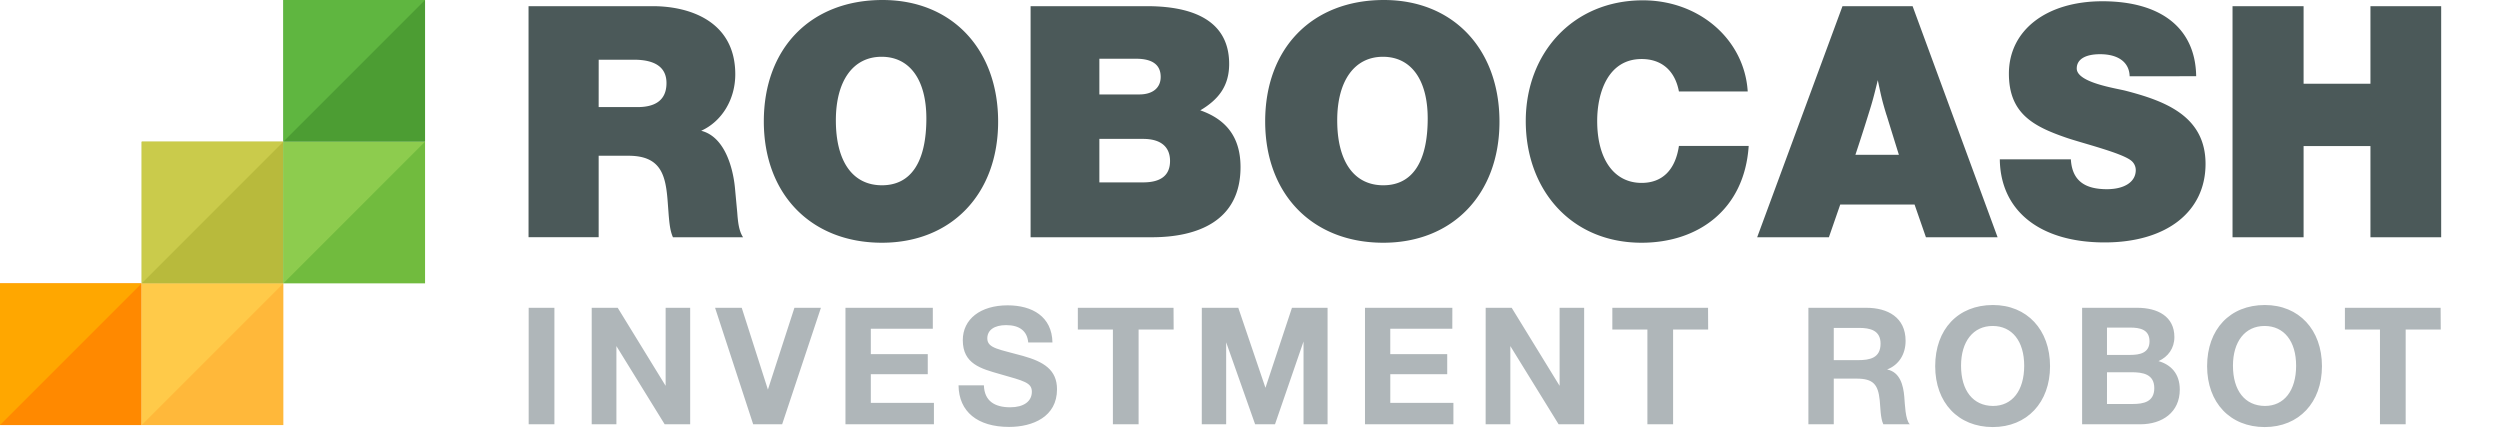 <svg xmlns="http://www.w3.org/2000/svg" fill="none" viewBox="0 0 170 30"><path fill="#AFB6B9" d="M126.91 20.93c1.457 0 2.67.656 2.67 2.247 0 .923-.467 1.646-1.257 1.947.879.178 1.101 1.068 1.168 1.847.044.5.067 1.589.378 1.88h-1.802c-.2-.398-.2-1.192-.245-1.625-.111-1.09-.445-1.48-1.58-1.48h-1.546v3.105h-1.725v-7.922h3.939zm-2.214 3.56h1.646c.813 0 1.536-.145 1.536-1.124 0-.912-.723-1.068-1.458-1.068h-1.724v2.192zm14.707.411c0 2.47-1.569 4.139-3.894 4.139-2.348 0-3.916-1.658-3.916-4.139 0-2.514 1.557-4.16 3.927-4.16 2.314 0 3.883 1.68 3.883 4.16zm-6.052-.033c0 1.702.823 2.726 2.169 2.737 1.313 0 2.125-1.046 2.125-2.737 0-1.669-.823-2.702-2.146-2.702-1.322 0-2.148 1.055-2.148 2.702zm11.982-3.938c1.39 0 2.525.589 2.525 1.99 0 .768-.434 1.347-1.079 1.636.823.234 1.446.835 1.446 1.936 0 1.546-1.192 2.359-2.681 2.359h-3.961v-7.922h3.75zm-2.058 3.204h1.579c.636 0 1.313-.123 1.313-.924 0-.8-.645-.934-1.313-.934h-1.579v1.858zm0 3.337h1.748c.745 0 1.468-.145 1.468-1.079 0-.954-.778-1.08-1.557-1.08h-1.658l-.001 2.16zm14.618-2.57c0 2.47-1.568 4.139-3.893 4.139-2.348 0-3.917-1.658-3.917-4.139 0-2.514 1.558-4.16 3.928-4.16 2.314 0 3.882 1.68 3.882 4.16zm-6.052-.033c0 1.702.823 2.726 2.17 2.737 1.312 0 2.125-1.046 2.125-2.737 0-1.669-.824-2.702-2.146-2.702s-2.149 1.055-2.149 2.702zm14.13-2.458h-2.385v6.442h-1.748V22.41h-2.384v-1.48h6.509l.008 1.48zM37.7 28.85h-1.75v-7.92h1.75v7.92zm2.536-7.92h1.769l3.258 5.306V20.93h1.669v7.922h-1.734l-3.282-5.318v5.318h-1.68V20.93zm10.202 0l1.78 5.562 1.803-5.563h1.802l-2.637 7.922h-1.97l-2.591-7.922h1.813zm12.995 1.423h-4.217v1.726h3.872v1.368h-3.872v1.947h4.291v1.458h-6.015v-7.923h5.94v1.424zm6.486.935c-.067-.768-.579-1.18-1.502-1.18-.801 0-1.28.334-1.28.902 0 .69.846.745 2.426 1.192 1.413.397 2.314.945 2.314 2.27 0 1.868-1.647 2.558-3.258 2.558-2.146 0-3.418-1.033-3.438-2.826h1.724c.034 1.068.735 1.491 1.791 1.491.913 0 1.47-.397 1.47-1.057 0-.623-.535-.734-2.17-1.201-1.29-.367-2.526-.69-2.526-2.305 0-1.435 1.202-2.37 3.049-2.37 1.668 0 3.014.757 3.048 2.526h-1.648zm9.891-.878h-2.385v6.442h-1.748V22.41h-2.384v-1.48H79.8l.008 1.48zm1.913-1.48h2.481l1.847 5.44 1.802-5.44h2.422v7.92H88.64v-5.629l-1.94 5.63h-1.352l-1.969-5.574v5.574h-1.658l.002-7.922zm17.033 1.423h-4.217v1.726h3.872v1.368H94.54v1.947h4.292v1.458h-6.013v-7.923h5.941l-.003 1.424zm2.27-1.423h1.769l3.258 5.306V20.93h1.669v7.922h-1.736l-3.282-5.318v5.318h-1.68l.002-7.922zm15.129 1.48h-2.384v6.442h-1.748V22.41h-2.384v-1.48h6.508l.008 1.48z"/><path fill="#4B5959" d="M44.394.42c2.45 0 5.605.993 5.605 4.633 0 1.7-.905 3.2-2.318 3.84 1.59.398 2.163 2.494 2.296 3.884l.154 1.655c.044.552.088 1.236.397 1.7H45.76c-.199-.442-.242-.994-.287-1.479l-.066-.883c-.133-1.81-.42-3.179-2.67-3.179h-2.028v5.54h-4.768V.42h8.453zm-3.685 6.862h2.648c1.103 0 1.964-.397 1.964-1.633 0-1.059-.75-1.589-2.226-1.589h-2.384l-.002 3.222zm27.164.993c0 4.92-3.18 8.231-7.9 8.231-4.81 0-8.033-3.288-8.033-8.252C51.94 3.266 55.14 0 60.016 0c4.7 0 7.857 3.332 7.857 8.275zm-11.034-.09c0 2.803 1.148 4.414 3.134 4.414 1.963 0 3.02-1.567 3.02-4.546 0-2.622-1.126-4.192-3.046-4.192-1.936 0-3.108 1.633-3.108 4.324zM78 .42c2.605 0 5.583.684 5.583 3.928 0 1.545-.772 2.449-1.963 3.155 1.765.618 2.736 1.828 2.736 3.862 0 3.685-2.957 4.768-6.025 4.768H70.08V.42H78zm-3.243 6.002h2.714c.905 0 1.456-.441 1.456-1.192 0-.816-.551-1.236-1.677-1.236h-2.493v2.428zm0 5.98h2.978c1.214 0 1.828-.486 1.828-1.457 0-.971-.64-1.5-1.828-1.5h-2.978v2.957zm27.207-4.127c0 4.92-3.178 8.231-7.9 8.231-4.81 0-8.032-3.288-8.032-8.252 0-4.988 3.2-8.254 8.077-8.254 4.7 0 7.855 3.332 7.855 8.275zm-11.033-.09c0 2.803 1.147 4.414 3.133 4.414 1.964 0 3.02-1.567 3.02-4.546 0-2.622-1.125-4.192-3.045-4.192-1.936 0-3.108 1.633-3.108 4.324zm20.698 8.321c-4.81 0-7.877-3.619-7.877-8.275 0-4.609 3.199-8.209 7.965-8.209 3.84 0 6.907 2.67 7.128 6.199h-4.678c-.265-1.412-1.17-2.207-2.538-2.207-2.273 0-3.02 2.273-3.02 4.212 0 2.604 1.148 4.211 3.02 4.211 1.412 0 2.295-.882 2.538-2.515h4.744c-.286 4.355-3.464 6.584-7.282 6.584zm24.207-.374h-4.873l-.773-2.225h-5.053l-.772 2.225h-4.877L125.289.42h4.768l5.779 15.712zm-7.55-8.297c-.331-1.082-.375-1.346-.596-2.384-.264 1.081-.352 1.43-.662 2.405 0 0-.331 1.082-.86 2.67h2.957c-.284-.905-.835-2.692-.835-2.692h-.004zm16.53-2.649c-.022-.949-.772-1.5-2.008-1.5-1.014 0-1.589.353-1.589.97 0 .972 2.692 1.347 3.354 1.523 2.623.685 5.404 1.7 5.404 4.966s-2.67 5.34-6.863 5.34c-4.391 0-7.083-2.141-7.127-5.65h4.832c.088 1.523 1.037 2.03 2.449 2.03 1.214 0 1.964-.507 1.964-1.3a.824.824 0 00-.309-.64c-.64-.53-3.354-1.193-4.435-1.568-2.247-.774-3.883-1.656-3.883-4.35 0-2.957 2.56-4.921 6.357-4.921 4.017 0 6.333 1.854 6.378 5.097l-4.524.003zM166 16.132h-4.81V9.933h-4.546v6.199h-4.832V.42h4.832v5.273h4.546V.42H166v15.712z"/><path fill="#FF8900" d="M9.634 19.27H0v9.635h9.634V19.27z"/><path fill="#FFA700" d="M9.634 19.27L0 28.904V19.27h9.634z"/><path fill="#FFB83A" d="M19.27 19.27H9.635v9.635h9.633V19.27z"/><path fill="#FFCA49" d="M19.27 19.27l-9.634 9.634V19.27h9.633z"/><path fill="#B8BA3C" d="M19.27 9.634H9.635v9.634h9.633V9.634z"/><path fill="#CACB4B" d="M19.27 9.634l-9.634 9.635V9.634h9.633z"/><path fill="#71BB3E" d="M28.903 9.634H19.27v9.634h9.634V9.634z"/><path fill="#8DCC4E" d="M28.903 9.634l-9.634 9.635V9.634h9.634z"/><path fill="#4C9D33" d="M28.903 0H19.27v9.634h9.634V0z"/><path fill="#5FB640" d="M28.903 0L19.27 9.634V0h9.634z"/></svg>